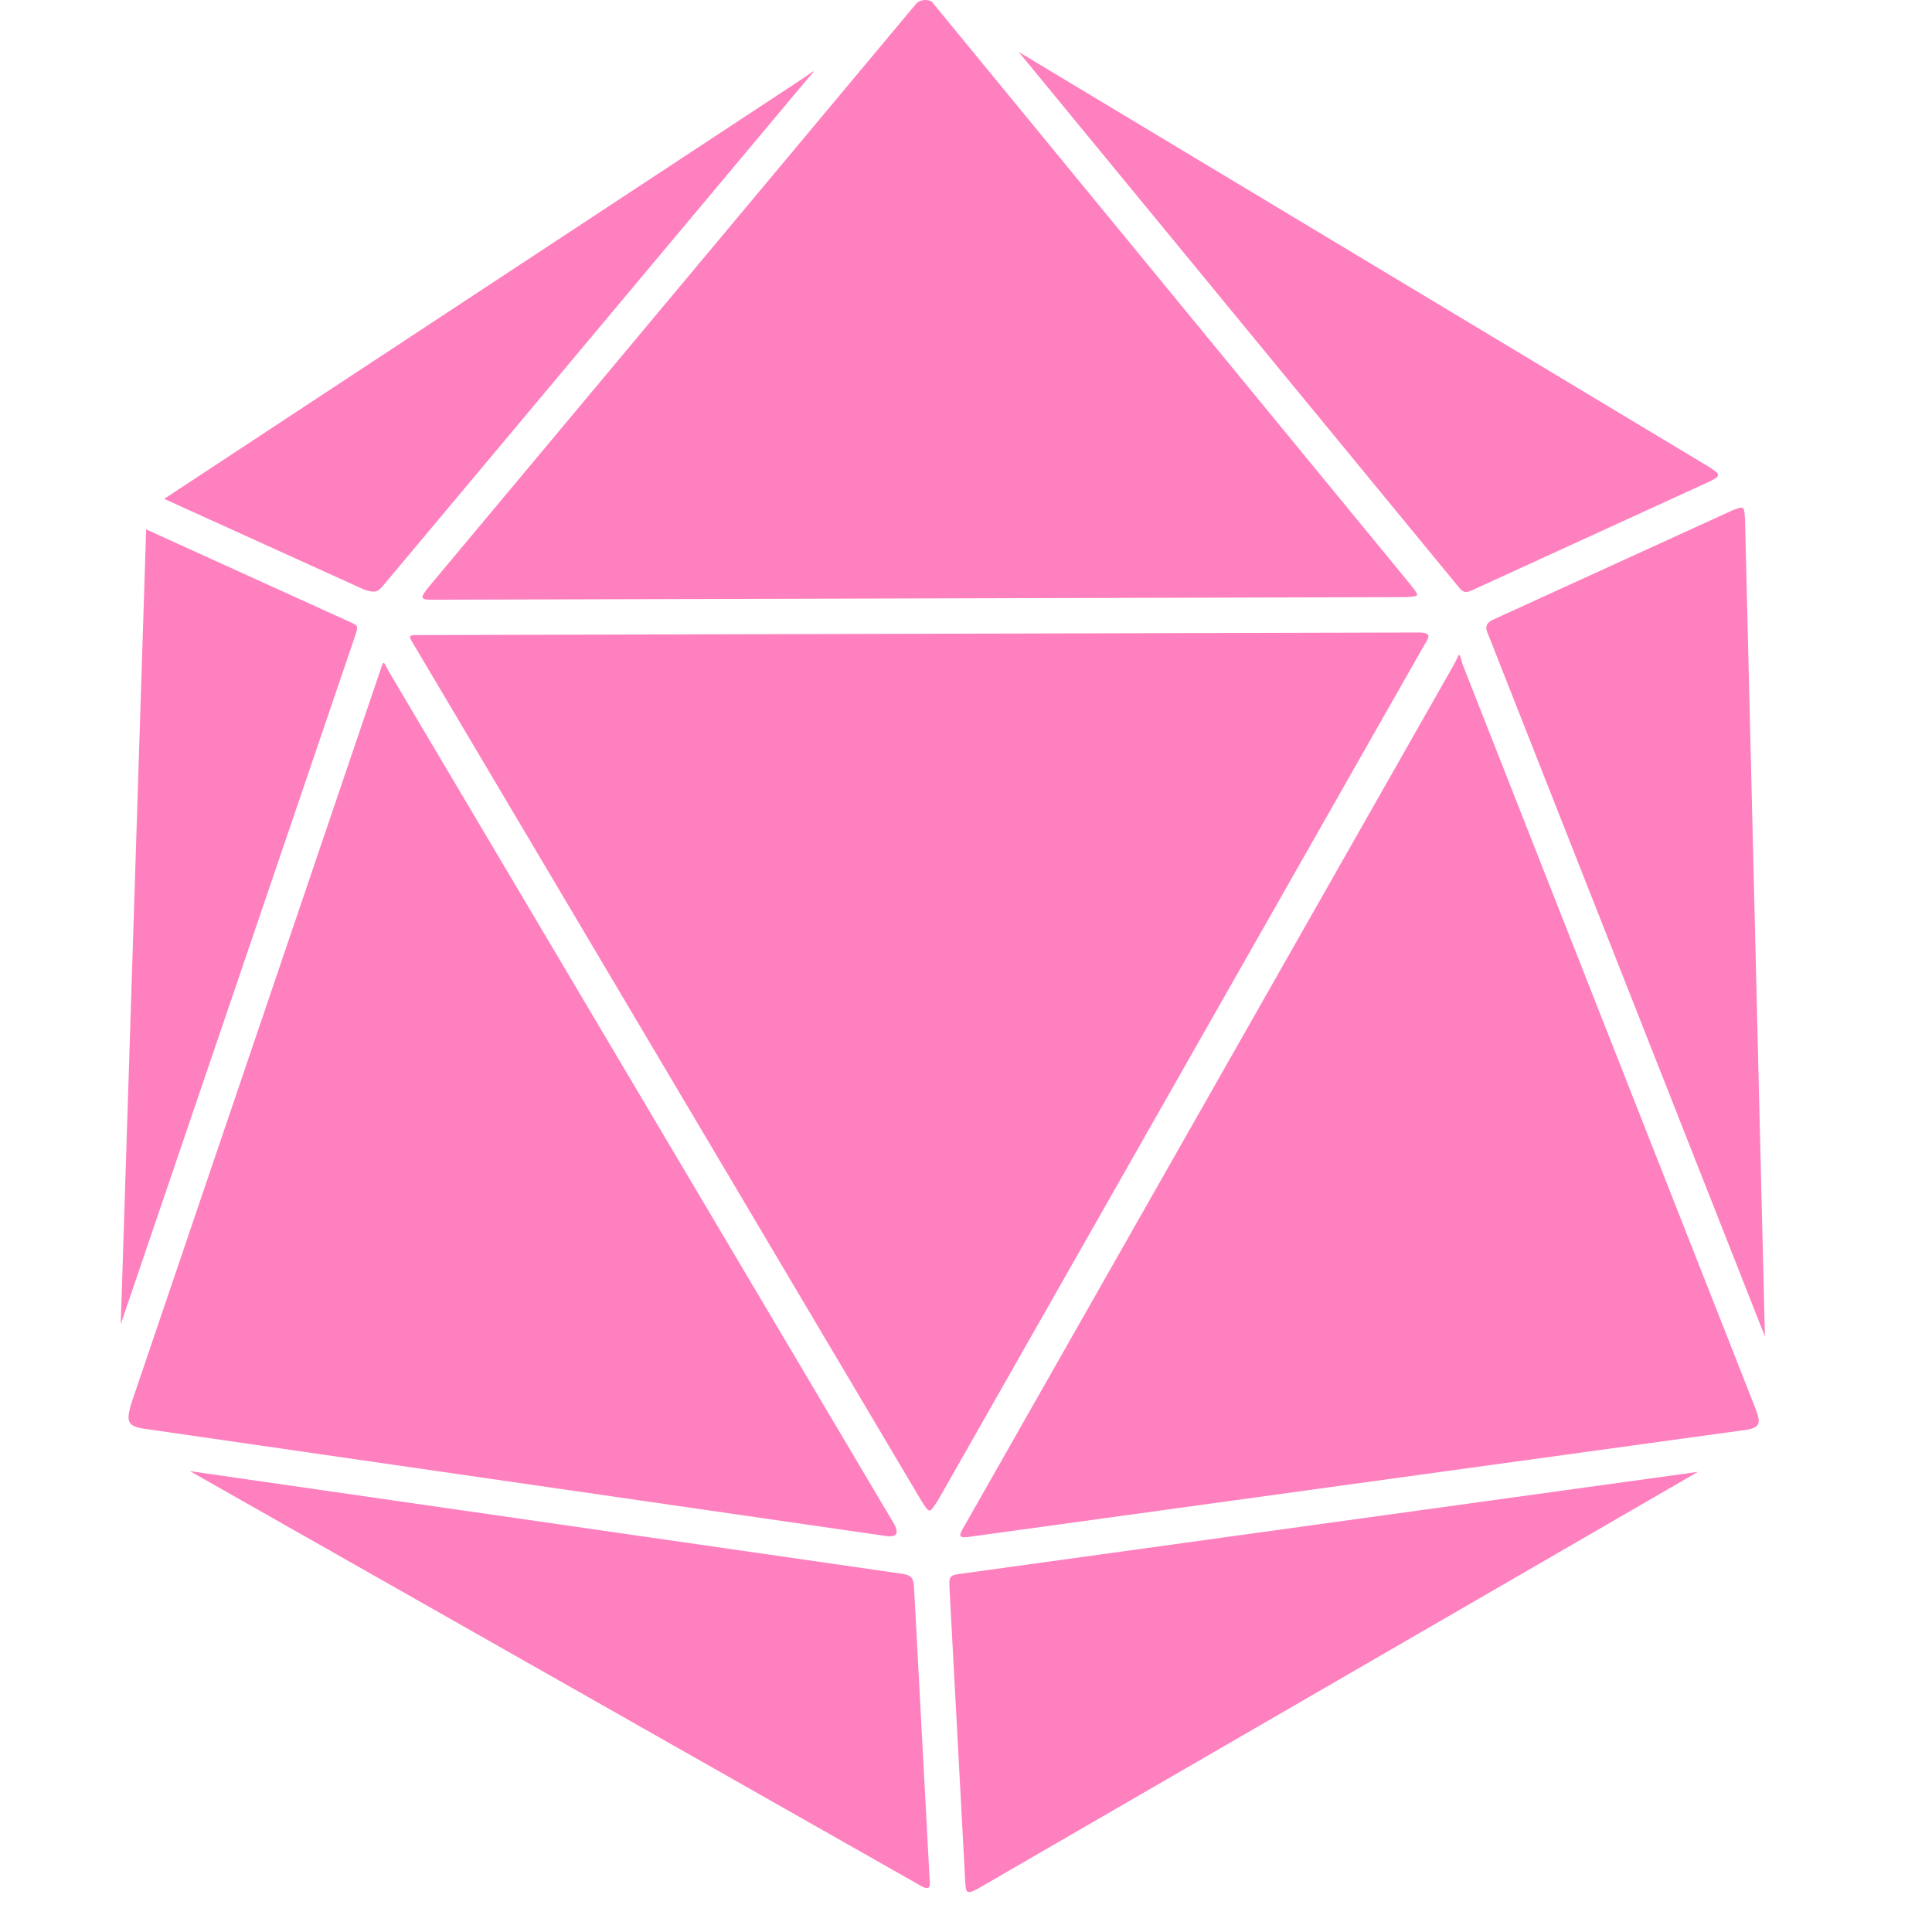 <?xml version="1.0" encoding="UTF-8" standalone="no"?>
<svg
   xmlns:dc="http://purl.org/dc/elements/1.1/"
   xmlns:cc="http://creativecommons.org/ns#"
   xmlns:rdf="http://www.w3.org/1999/02/22-rdf-syntax-ns#"
   xmlns:svg="http://www.w3.org/2000/svg"
   xmlns="http://www.w3.org/2000/svg"
   xmlns:sodipodi="http://sodipodi.sourceforge.net/DTD/sodipodi-0.dtd"
   xmlns:inkscape="http://www.inkscape.org/namespaces/inkscape"
   viewBox="0 0 280 320"
   width="64"
   height="64"
   version="1.1"
   id="svg6"
   sodipodi:docname="d20-pink.svg"
   inkscape:version="0.92.4 (5da689c313, 2019-01-14)">
  <defs
     id="defs10" />
  <sodipodi:namedview
     pagecolor="#ffffff"
     bordercolor="#666666"
     borderopacity="1"
     objecttolerance="10"
     gridtolerance="10"
     guidetolerance="10"
     inkscape:pageopacity="0"
     inkscape:pageshadow="2"
     inkscape:window-width="2560"
     inkscape:window-height="1417"
     id="namedview8"
     showgrid="false"
     inkscape:zoom="3.6875"
     inkscape:cx="32"
     inkscape:cy="32"
     inkscape:window-x="1912"
     inkscape:window-y="-8"
     inkscape:window-maximized="1"
     inkscape:current-layer="g4" />
  <g
     transform="translate(-246.695,-375.667)"
     id="g4">
    <path
       d="m 379.93,375.668 c -0.57,0.019 -1.226,0.228 -1.585,0.731 l -80.673,96.527 c -1.342,1.681 -1.433,2.056 0.366,2.073 l 161.59,-0.427 c 2.221,-0.182 2.23,-0.07 0.792,-1.951 l -79.27,-96.527 c -0.164,-0.254 -0.649,-0.44 -1.22,-0.426 z m 15.489,8.598 72.746,88.478 c 0.974,1.182 1.212,1.249 2.927,0.427 l 38.354,-17.562 c 2.513,-1.134 2.165,-1.366 0.487,-2.5 z m -33.965,3.232 c -0.034,-0.072 -0.625,0.37 -1.952,1.281 l -105.612,69.513 33.05,15.001 c 1.724,0.568 2.239,0.599 3.354,-0.793 l 69.698,-83.234 c 0.981,-1.137 1.495,-1.696 1.462,-1.768 z m 153.602,72.258 c -0.328,0.023 -0.846,0.212 -1.646,0.548 l -39.392,17.989 c -1.398,0.635 -1.311,1.49 -0.792,2.561 l 45.793,116.162 -3.292,-135.309 c -0.101,-1.479 -0.123,-1.99 -0.671,-1.951 z m -264.154,3.598 -4.208,131.651 38.782,-113.907 c 0.573,-1.682 0.559,-1.767 -0.61,-2.317 l -33.964,-15.427 z m 210.859,17.073 -165.249,0.427 c -2.361,-0.035 -2.264,-0.033 -1.098,1.89 l 83.905,141.529 c 1.417,2.159 1.265,2.092 2.744,-0.121 L 462.675,482.38 c 0.708,-1.127 1.212,-1.914 -0.914,-1.953 z m 6.586,3.72 c -0.152,0.064 -0.318,0.639 -0.793,1.524 l -81.16,142.809 c -0.887,1.508 -1.097,2.048 1.036,1.708 l 128.845,-17.744 c 2.044,-0.467 1.982,-1.197 1.281,-3.232 l -48.6,-123.479 c -0.321,-1.183 -0.456,-1.65 -0.609,-1.586 z m -178.176,1.342 c -0.158,0.113 -0.3,0.715 -0.609,1.585 l -41.16,121.162 c -0.701,2.573 -0.78,3.541 1.829,4.024 l 123.113,17.805 c 2.328,0.351 2.03,-0.822 1.463,-1.951 L 291.024,486.769 c -0.526,-1.067 -0.695,-1.394 -0.853,-1.28 z m -32.013,133.845 120.796,68.538 c 1.564,0.949 1.929,0.604 1.707,-1.036 l -2.561,-48.05 c -0.07,-1.551 -0.28,-2.183 -1.89,-2.439 L 258.158,619.334 Z m 249.764,0.121 -122.625,16.952 c -1.618,0.238 -1.326,1.032 -1.342,2.195 l 2.622,48.903 c 0.135,1.483 0.091,2.017 1.89,1.098 z"
       id="path2"
       inkscape:connector-curvature="0"
       style="fill:#ff80bf;fill-opacity:1" />
  </g>
</svg>
